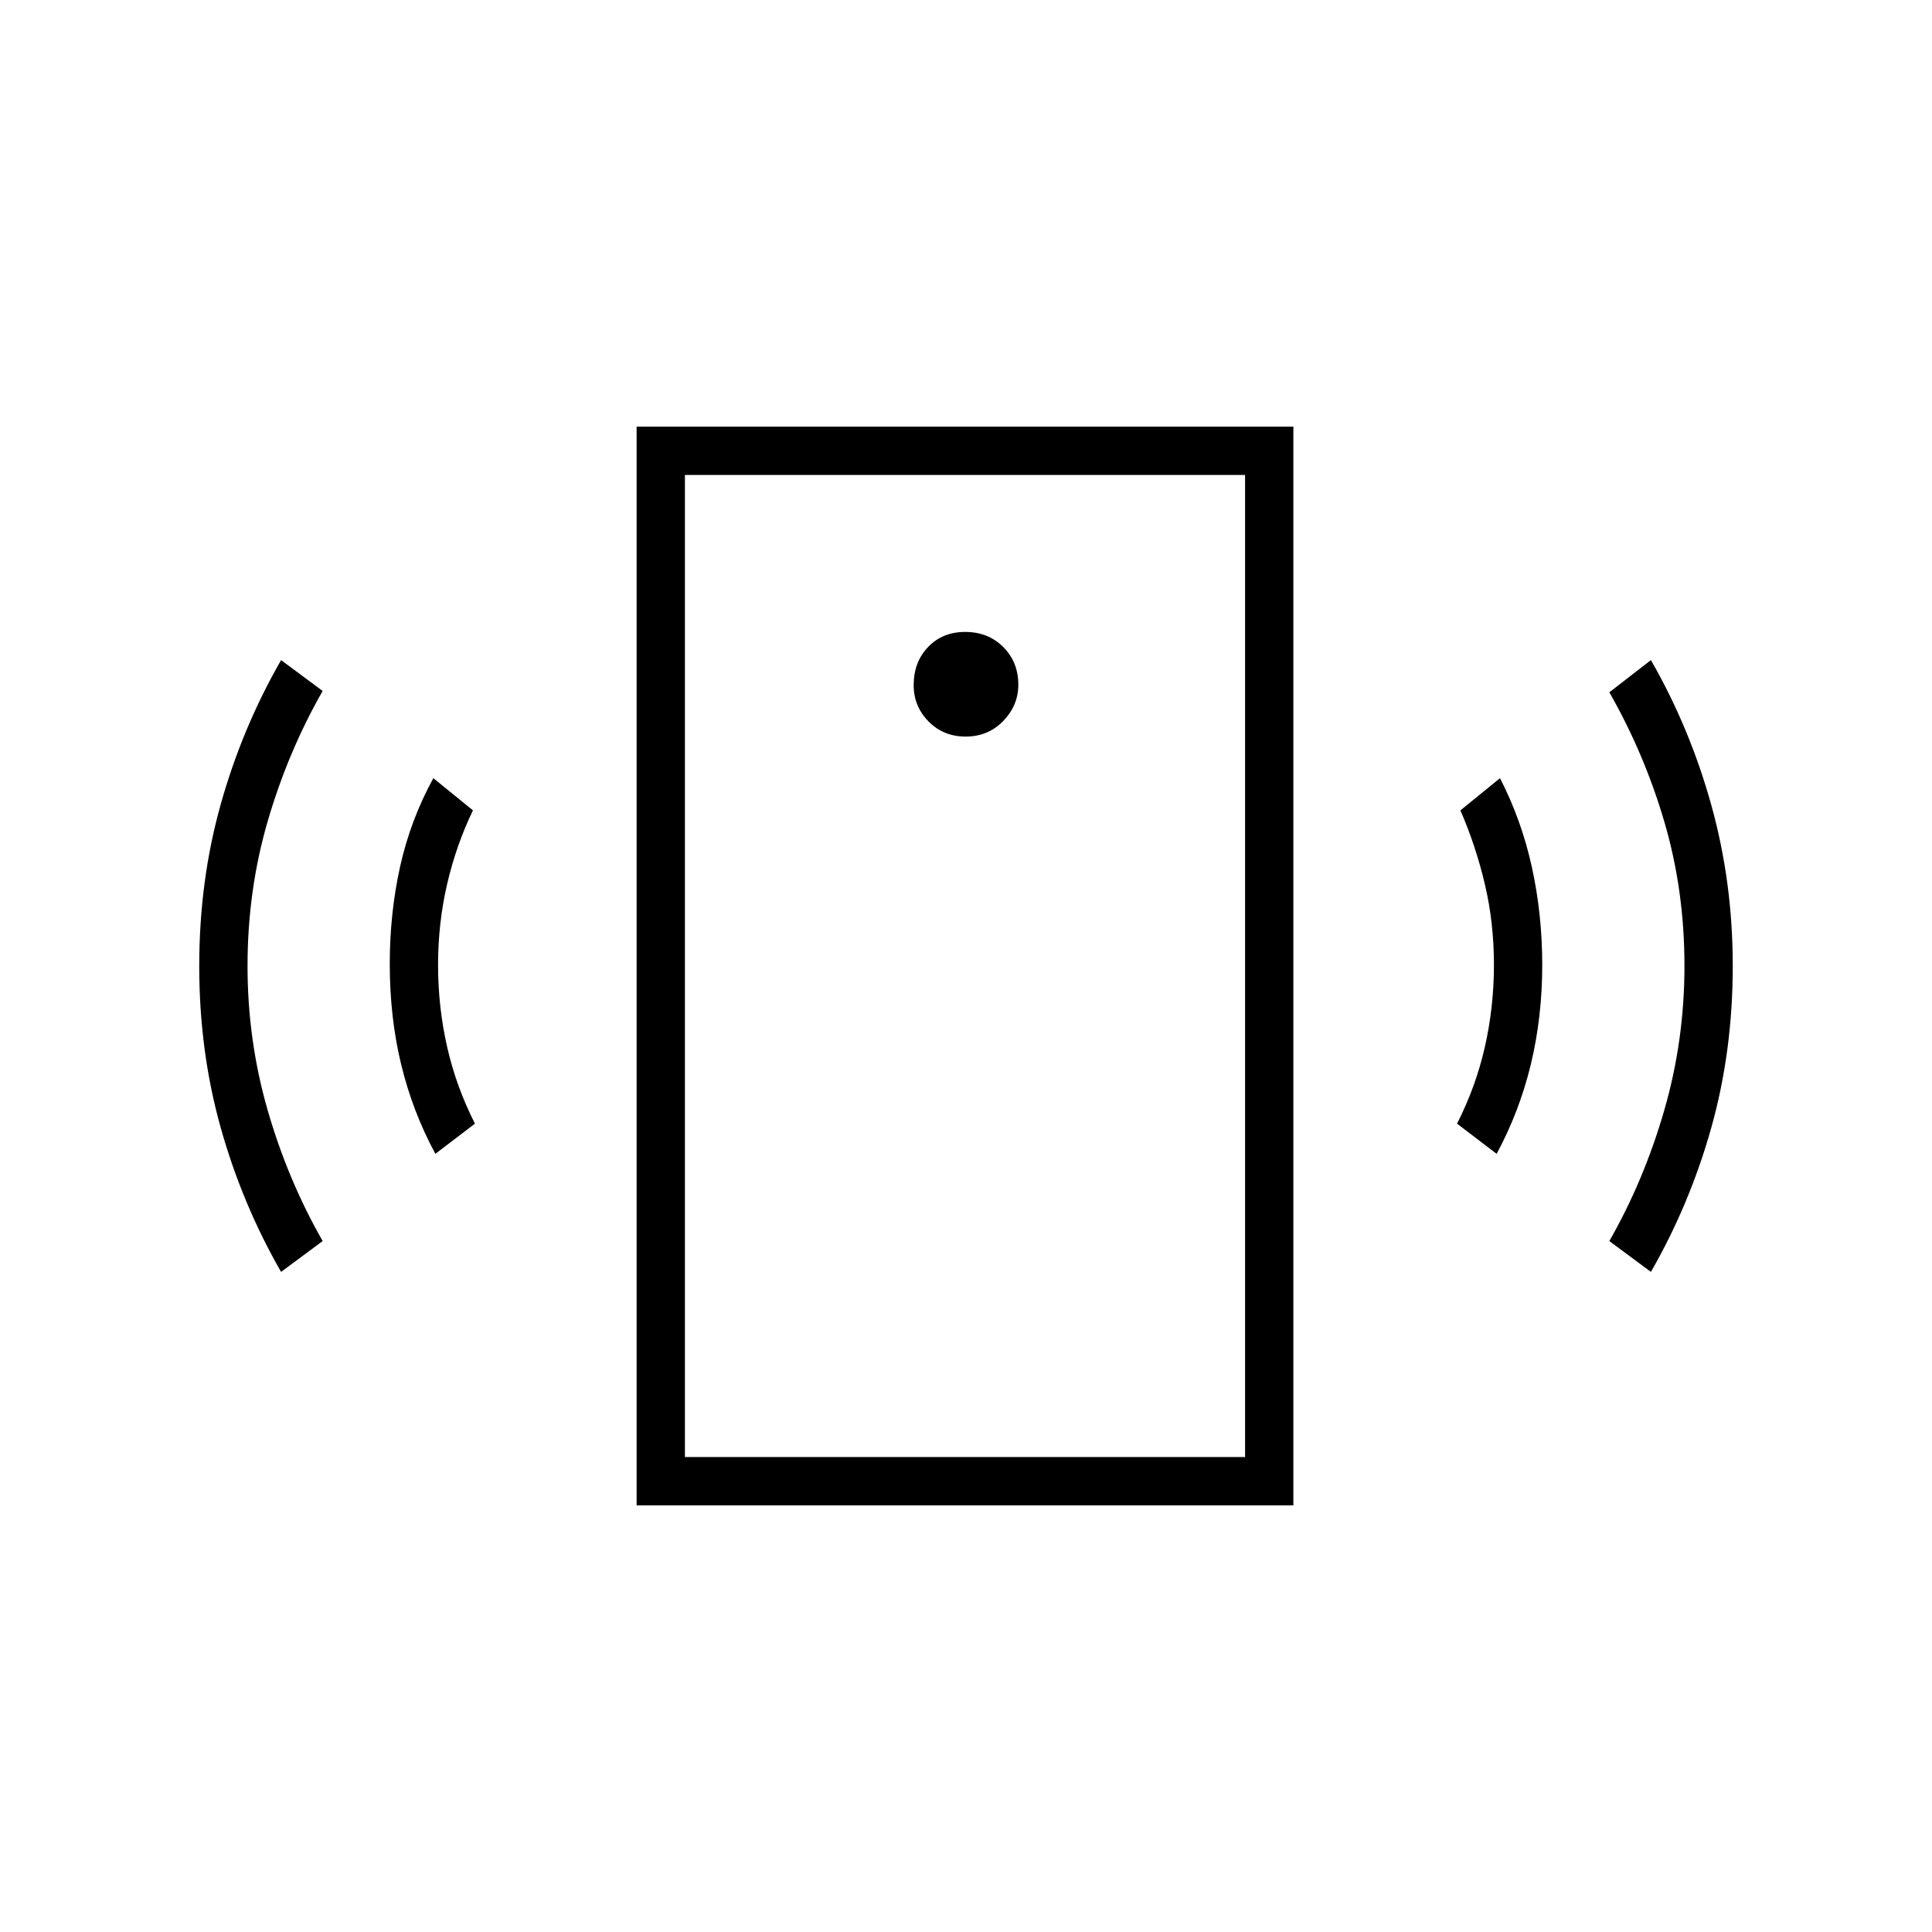 <svg xmlns="http://www.w3.org/2000/svg" height="40" viewBox="0 -960 960 960" width="40"><path d="M479.81-594q11.19 0 18.69-7.74 7.5-7.75 7.5-18.07 0-11.19-7.49-18.69-7.49-7.5-18.94-7.5-11.24 0-18.4 7.49-7.17 7.49-7.17 18.94 0 10.57 7.41 18.07t18.4 7.5ZM216.33-386.67q-11.33-21-17-44.41-5.66-23.42-5.66-49.92 0-25.33 5.16-48.5 5.17-23.17 16.5-43.83l19.67 16q-8.33 17.26-12.83 36.63t-4.5 40.2q0 20.83 4.5 40.67 4.5 19.83 13.83 38.16l-19.67 15ZM139.67-328q-19.34-33.67-30-71.65Q99-437.64 99-479.99q0-42.34 10.67-80.34 10.66-38 30-71.67l20.66 15.33q-17.2 30.1-27.26 64.55Q123-517.67 123-480q0 37 10 71.67 10 34.66 27.33 65L139.67-328Zm176.66 116v-536h326.34v536H316.33Zm24-24h278.34v-488H340.33v488Zm403.34-150.67-19.67-15q9.33-18.33 13.83-38.16 4.5-19.84 4.5-40.76 0-20.92-4.5-40t-12.16-36.74l19.66-16q10.67 20.66 15.84 44.16 5.16 23.5 5.16 48.67 0 25.83-5.66 49.33-5.67 23.5-17 44.5ZM820.33-328l-20.66-15.33q17.2-30.1 27.26-64.88Q837-443 837-480q0-37.67-10-71.67T799.67-616l20.66-16q19.34 33.67 30 71.99 10.67 38.32 10.67 80 0 42.34-10.67 80.34-10.66 38-30 71.67Zm-480 92v-488 488Z"/></svg>